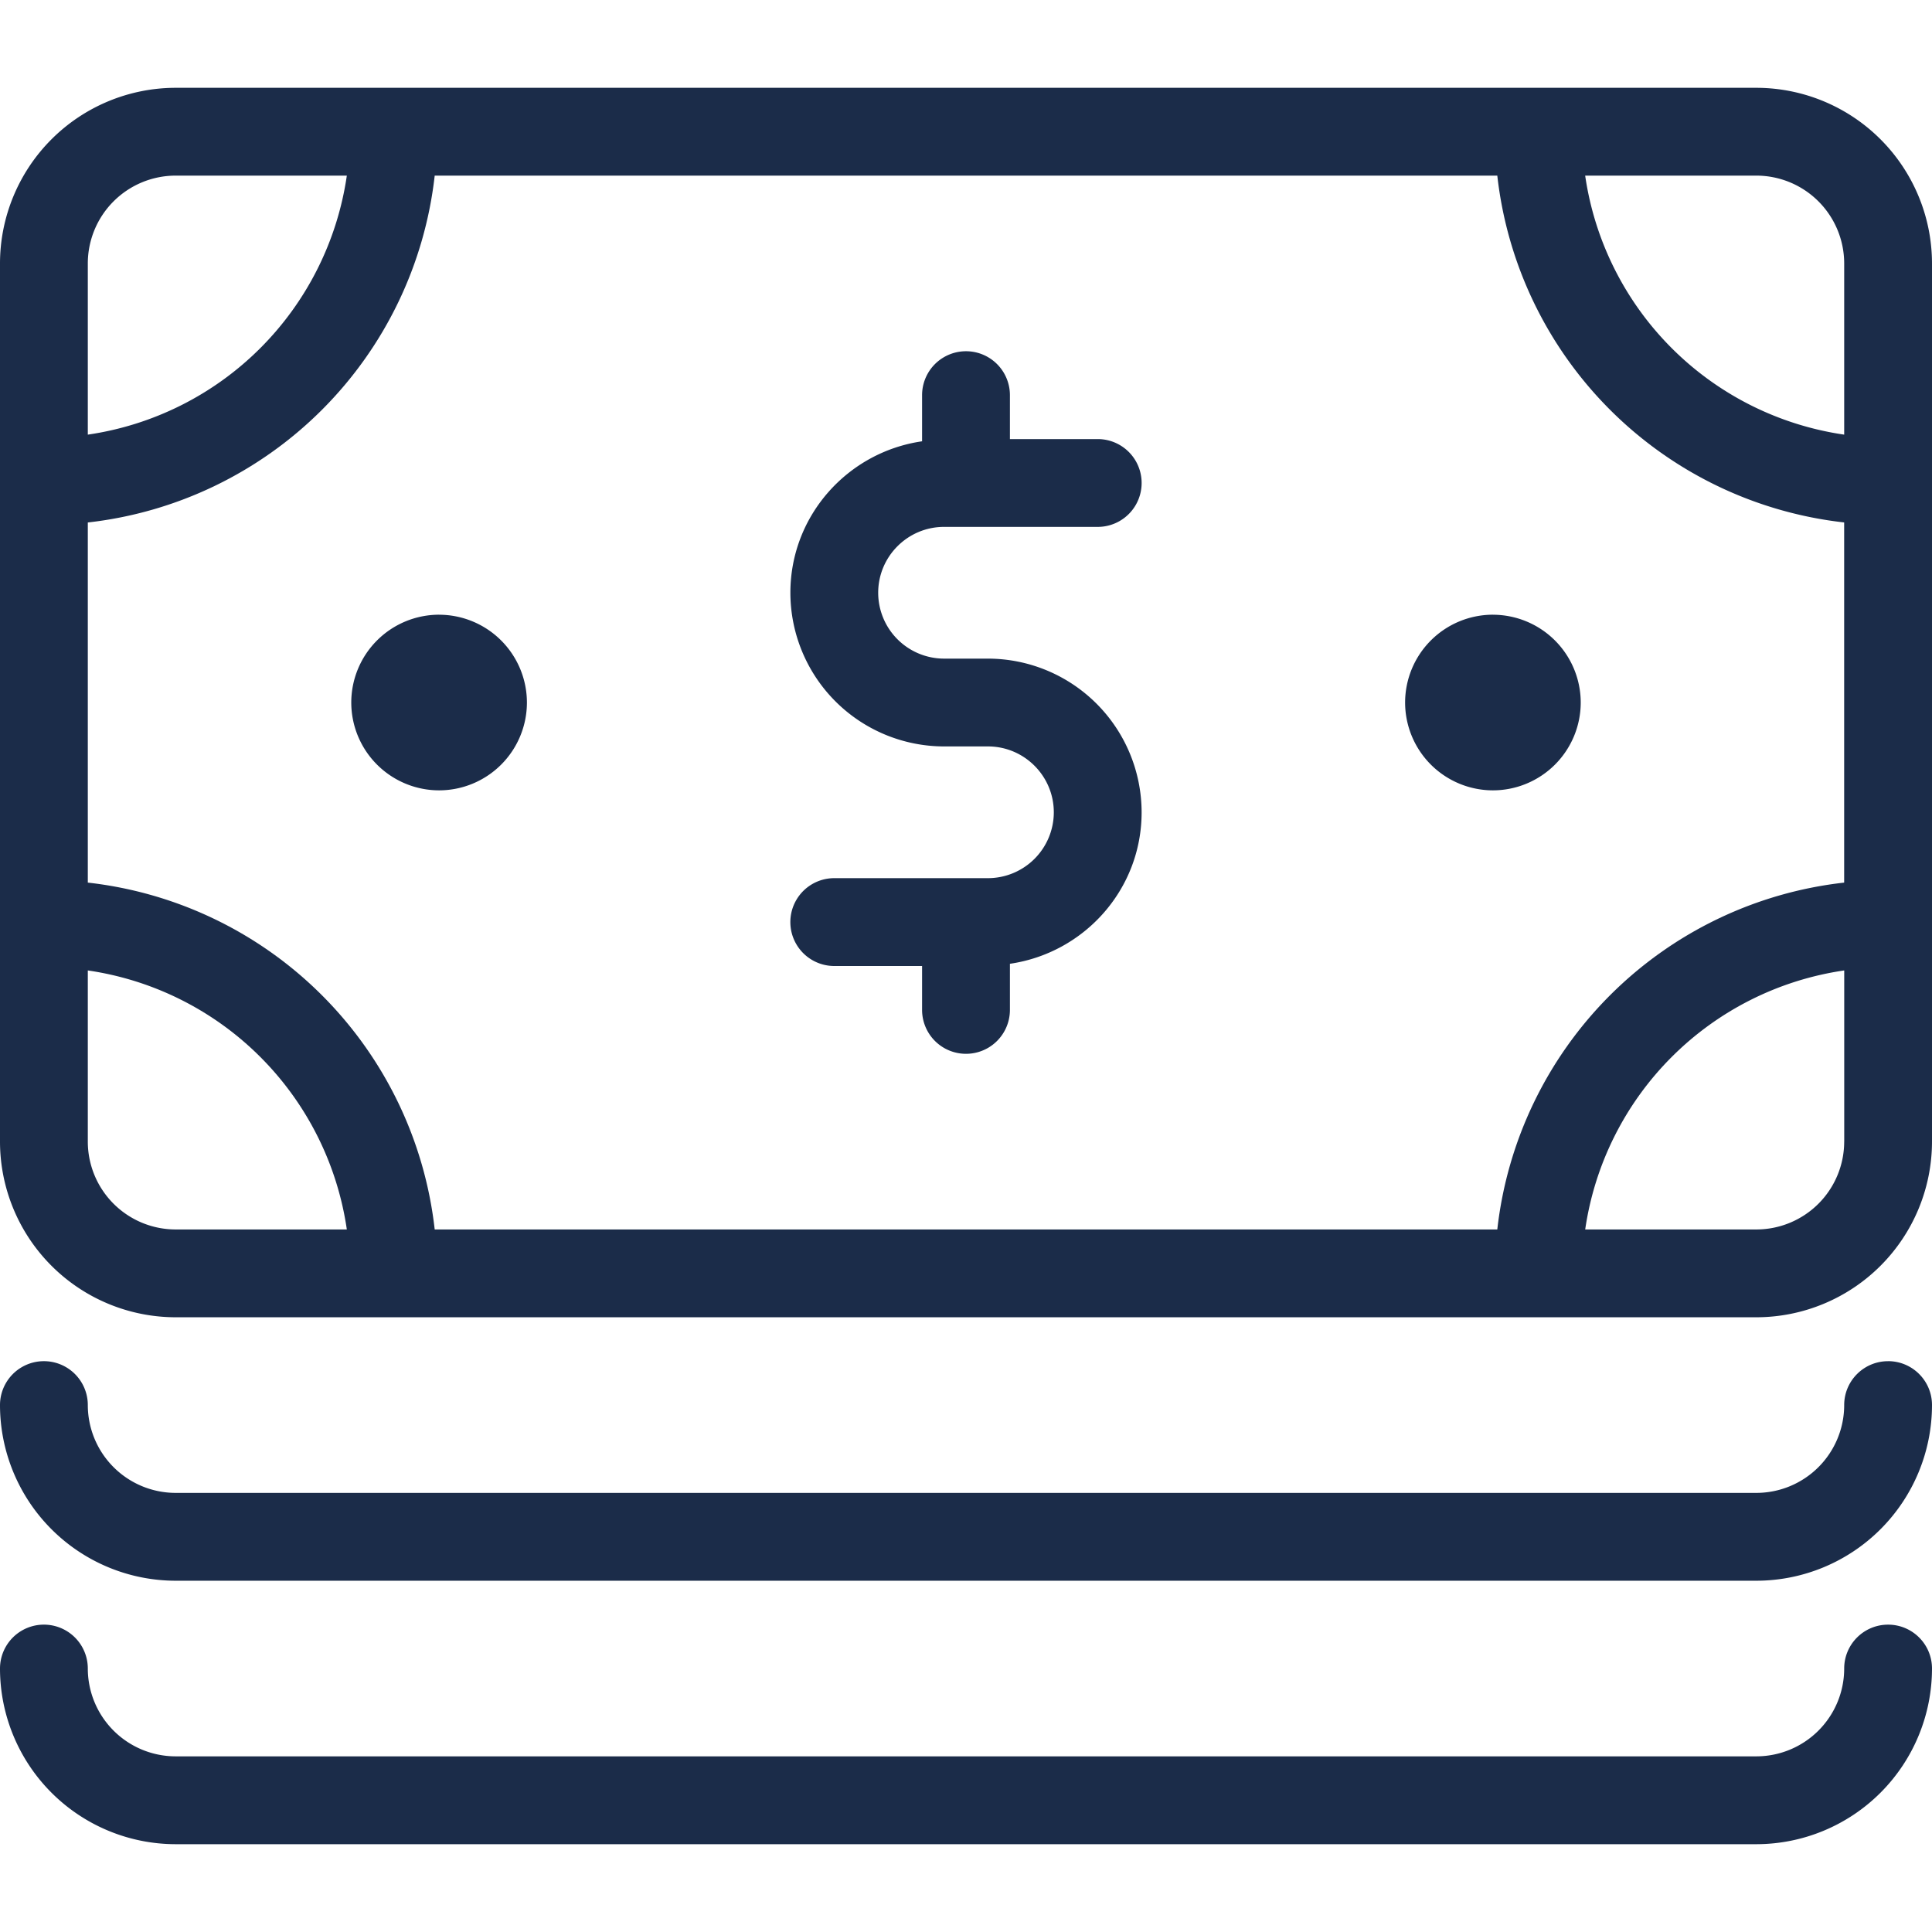 <svg width="60" height="60" fill="none" xmlns="http://www.w3.org/2000/svg"><g clip-path="url(#a)" fill="#1B2C49"><path d="M54.545 2.727H5.455A5.46 5.46 0 0 0 0 8.182v27.272a5.46 5.46 0 0 0 5.455 5.455h49.09A5.46 5.46 0 0 0 60 35.454V8.182a5.46 5.46 0 0 0-5.455-5.455zM2.727 8.182a2.73 2.73 0 0 1 2.727-2.728h5.317a9.511 9.511 0 0 1-8.044 8.044V8.182zm2.728 30a2.73 2.73 0 0 1-2.728-2.727v-5.317a9.511 9.511 0 0 1 8.044 8.044H5.455zm51.818-2.728a2.73 2.73 0 0 1-2.728 2.728H49.23a9.511 9.511 0 0 1 8.044-8.044v5.316zm0-8.044A12.21 12.21 0 0 0 46.5 38.182H13.5A12.21 12.21 0 0 0 2.727 27.41V16.226A12.21 12.21 0 0 0 13.5 5.454H46.5a12.21 12.21 0 0 0 10.772 10.771V27.41zm0-13.912a9.511 9.511 0 0 1-8.044-8.044h5.316a2.73 2.73 0 0 1 2.728 2.728v5.316zM58.636 42.273c-.753 0-1.363.61-1.363 1.363a2.73 2.73 0 0 1-2.728 2.727H5.455a2.73 2.73 0 0 1-2.728-2.727 1.363 1.363 0 1 0-2.727 0 5.46 5.46 0 0 0 5.455 5.455h49.09A5.46 5.46 0 0 0 60 43.636c0-.754-.61-1.364-1.364-1.364zM58.636 50.455c-.753 0-1.363.61-1.363 1.363a2.73 2.73 0 0 1-2.728 2.727H5.455a2.73 2.73 0 0 1-2.728-2.727 1.363 1.363 0 1 0-2.727 0 5.46 5.46 0 0 0 5.455 5.455h49.09A5.46 5.46 0 0 0 60 51.818c0-.753-.61-1.363-1.364-1.363z"/><path d="M29.318 16.363h4.773a1.363 1.363 0 1 0 0-2.727h-2.727v-1.364a1.363 1.363 0 1 0-2.728 0v1.433c-2.307.334-4.09 2.306-4.09 4.704a4.778 4.778 0 0 0 4.772 4.772h1.364c1.128 0 2.045.918 2.045 2.046a2.048 2.048 0 0 1-2.045 2.045h-4.773a1.363 1.363 0 1 0 0 2.728h2.727v1.363a1.363 1.363 0 1 0 2.728 0v-1.432c2.307-.335 4.09-2.306 4.09-4.704a4.779 4.779 0 0 0-4.772-4.773h-1.364a2.048 2.048 0 0 1-2.045-2.045c0-1.128.917-2.046 2.045-2.046zM13.636 19.09a2.73 2.73 0 0 0-2.727 2.728 2.73 2.73 0 0 0 2.727 2.727 2.73 2.73 0 0 0 2.728-2.727 2.731 2.731 0 0 0-2.728-2.727zM46.364 19.09a2.73 2.73 0 0 0-2.727 2.728 2.73 2.73 0 0 0 2.727 2.727 2.73 2.73 0 0 0 2.727-2.727 2.731 2.731 0 0 0-2.727-2.727z"/></g><defs><clipPath id="a"><path fill="#fff" d="M0 0h60v60H0z"/></clipPath></defs></svg>